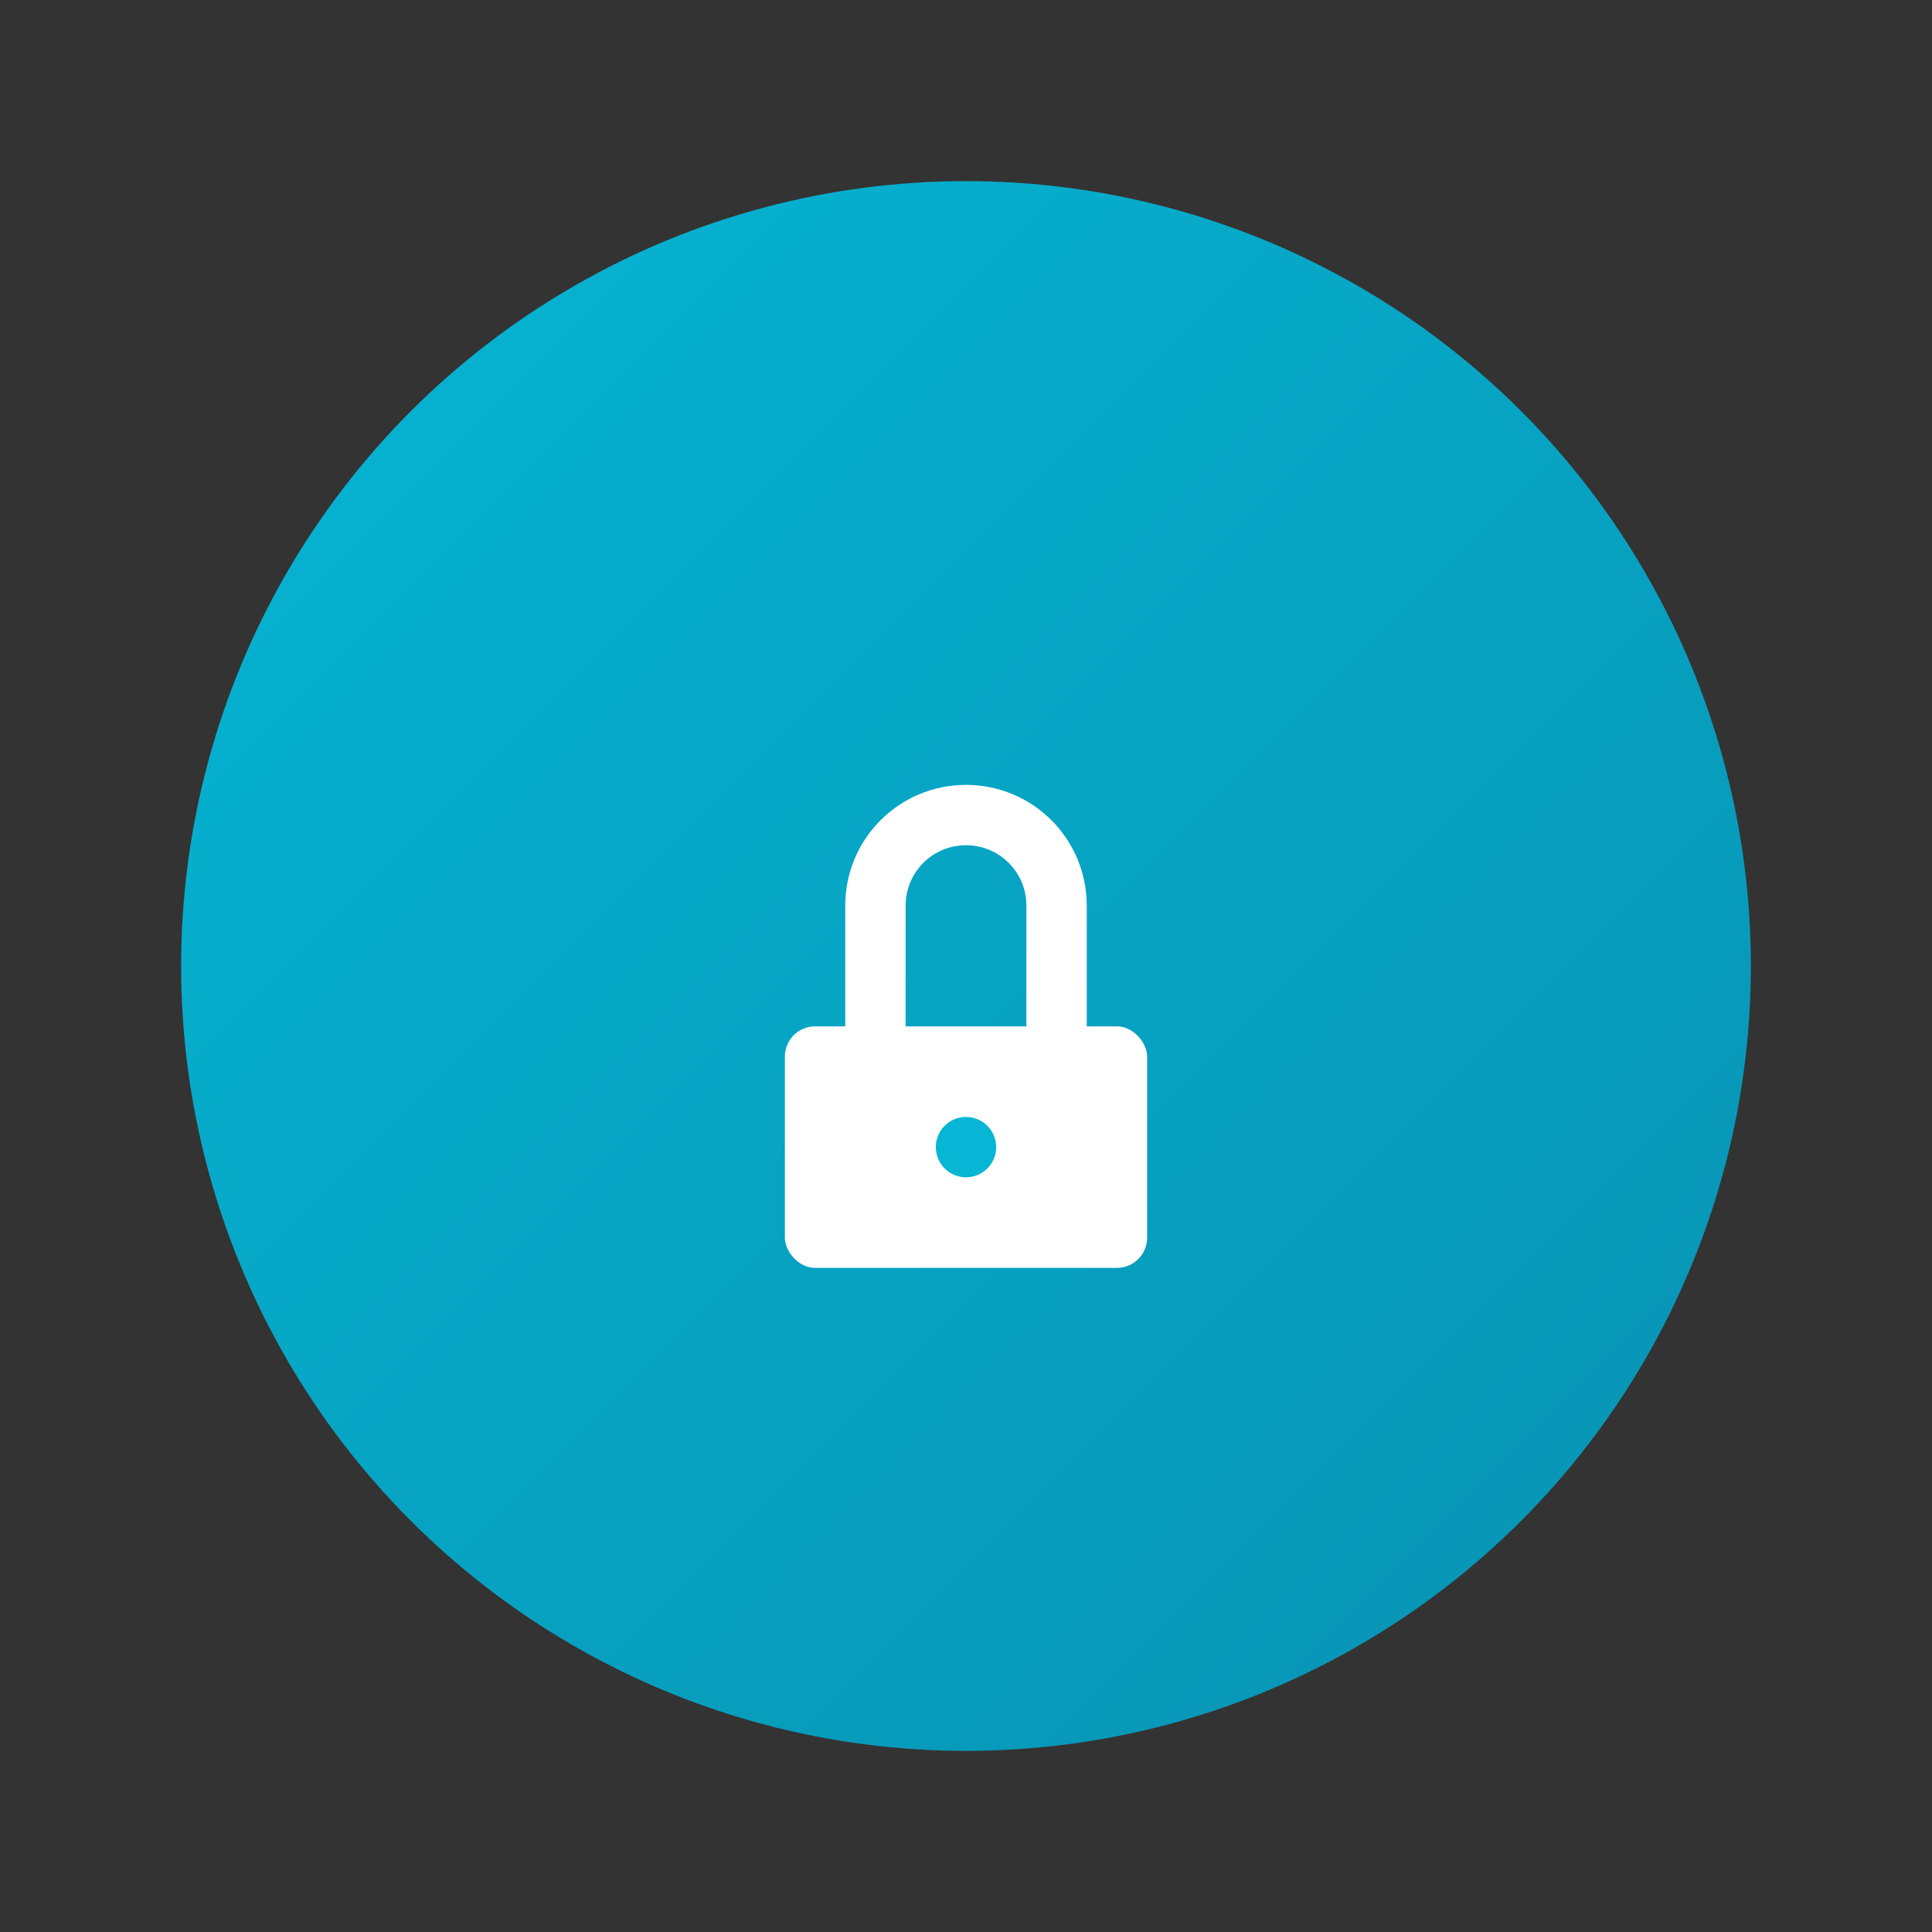 <?xml version="1.0" encoding="UTF-8"?>
<svg width="64" height="64" viewBox="0 0 64 64" fill="none" xmlns="http://www.w3.org/2000/svg">
  <rect x="0" y="0" width="64" height="64" fill="#333333" stroke="none"/>
  <defs>
    <linearGradient id="iconGradient" x1="0%" y1="0%" x2="100%" y2="100%">
      <stop offset="0%" style="stop-color:#06b6d4;stop-opacity:1" />
      <stop offset="100%" style="stop-color:#0891b2;stop-opacity:1" />
    </linearGradient>
  </defs>
  
  <!-- Background circle -->
  <circle cx="32" cy="32" r="26" fill="url(#iconGradient)"/>
  
  <!-- Minimal lock icon -->
  <g transform="translate(32, 32)">
    <!-- Lock body -->
    <rect x="-6" y="2" width="12" height="8" rx="1" fill="white"/>
    <!-- Lock shackle -->
    <path d="M-3 2V-2C-3 -3.66 -1.66 -5 0 -5C1.66 -5 3 -3.66 3 -2V2" 
          stroke="white" stroke-width="2" fill="none" stroke-linecap="round"/>
    <!-- Simple dot -->
    <circle cx="0" cy="6" r="1" fill="#06b6d4"/>
  </g>
</svg>